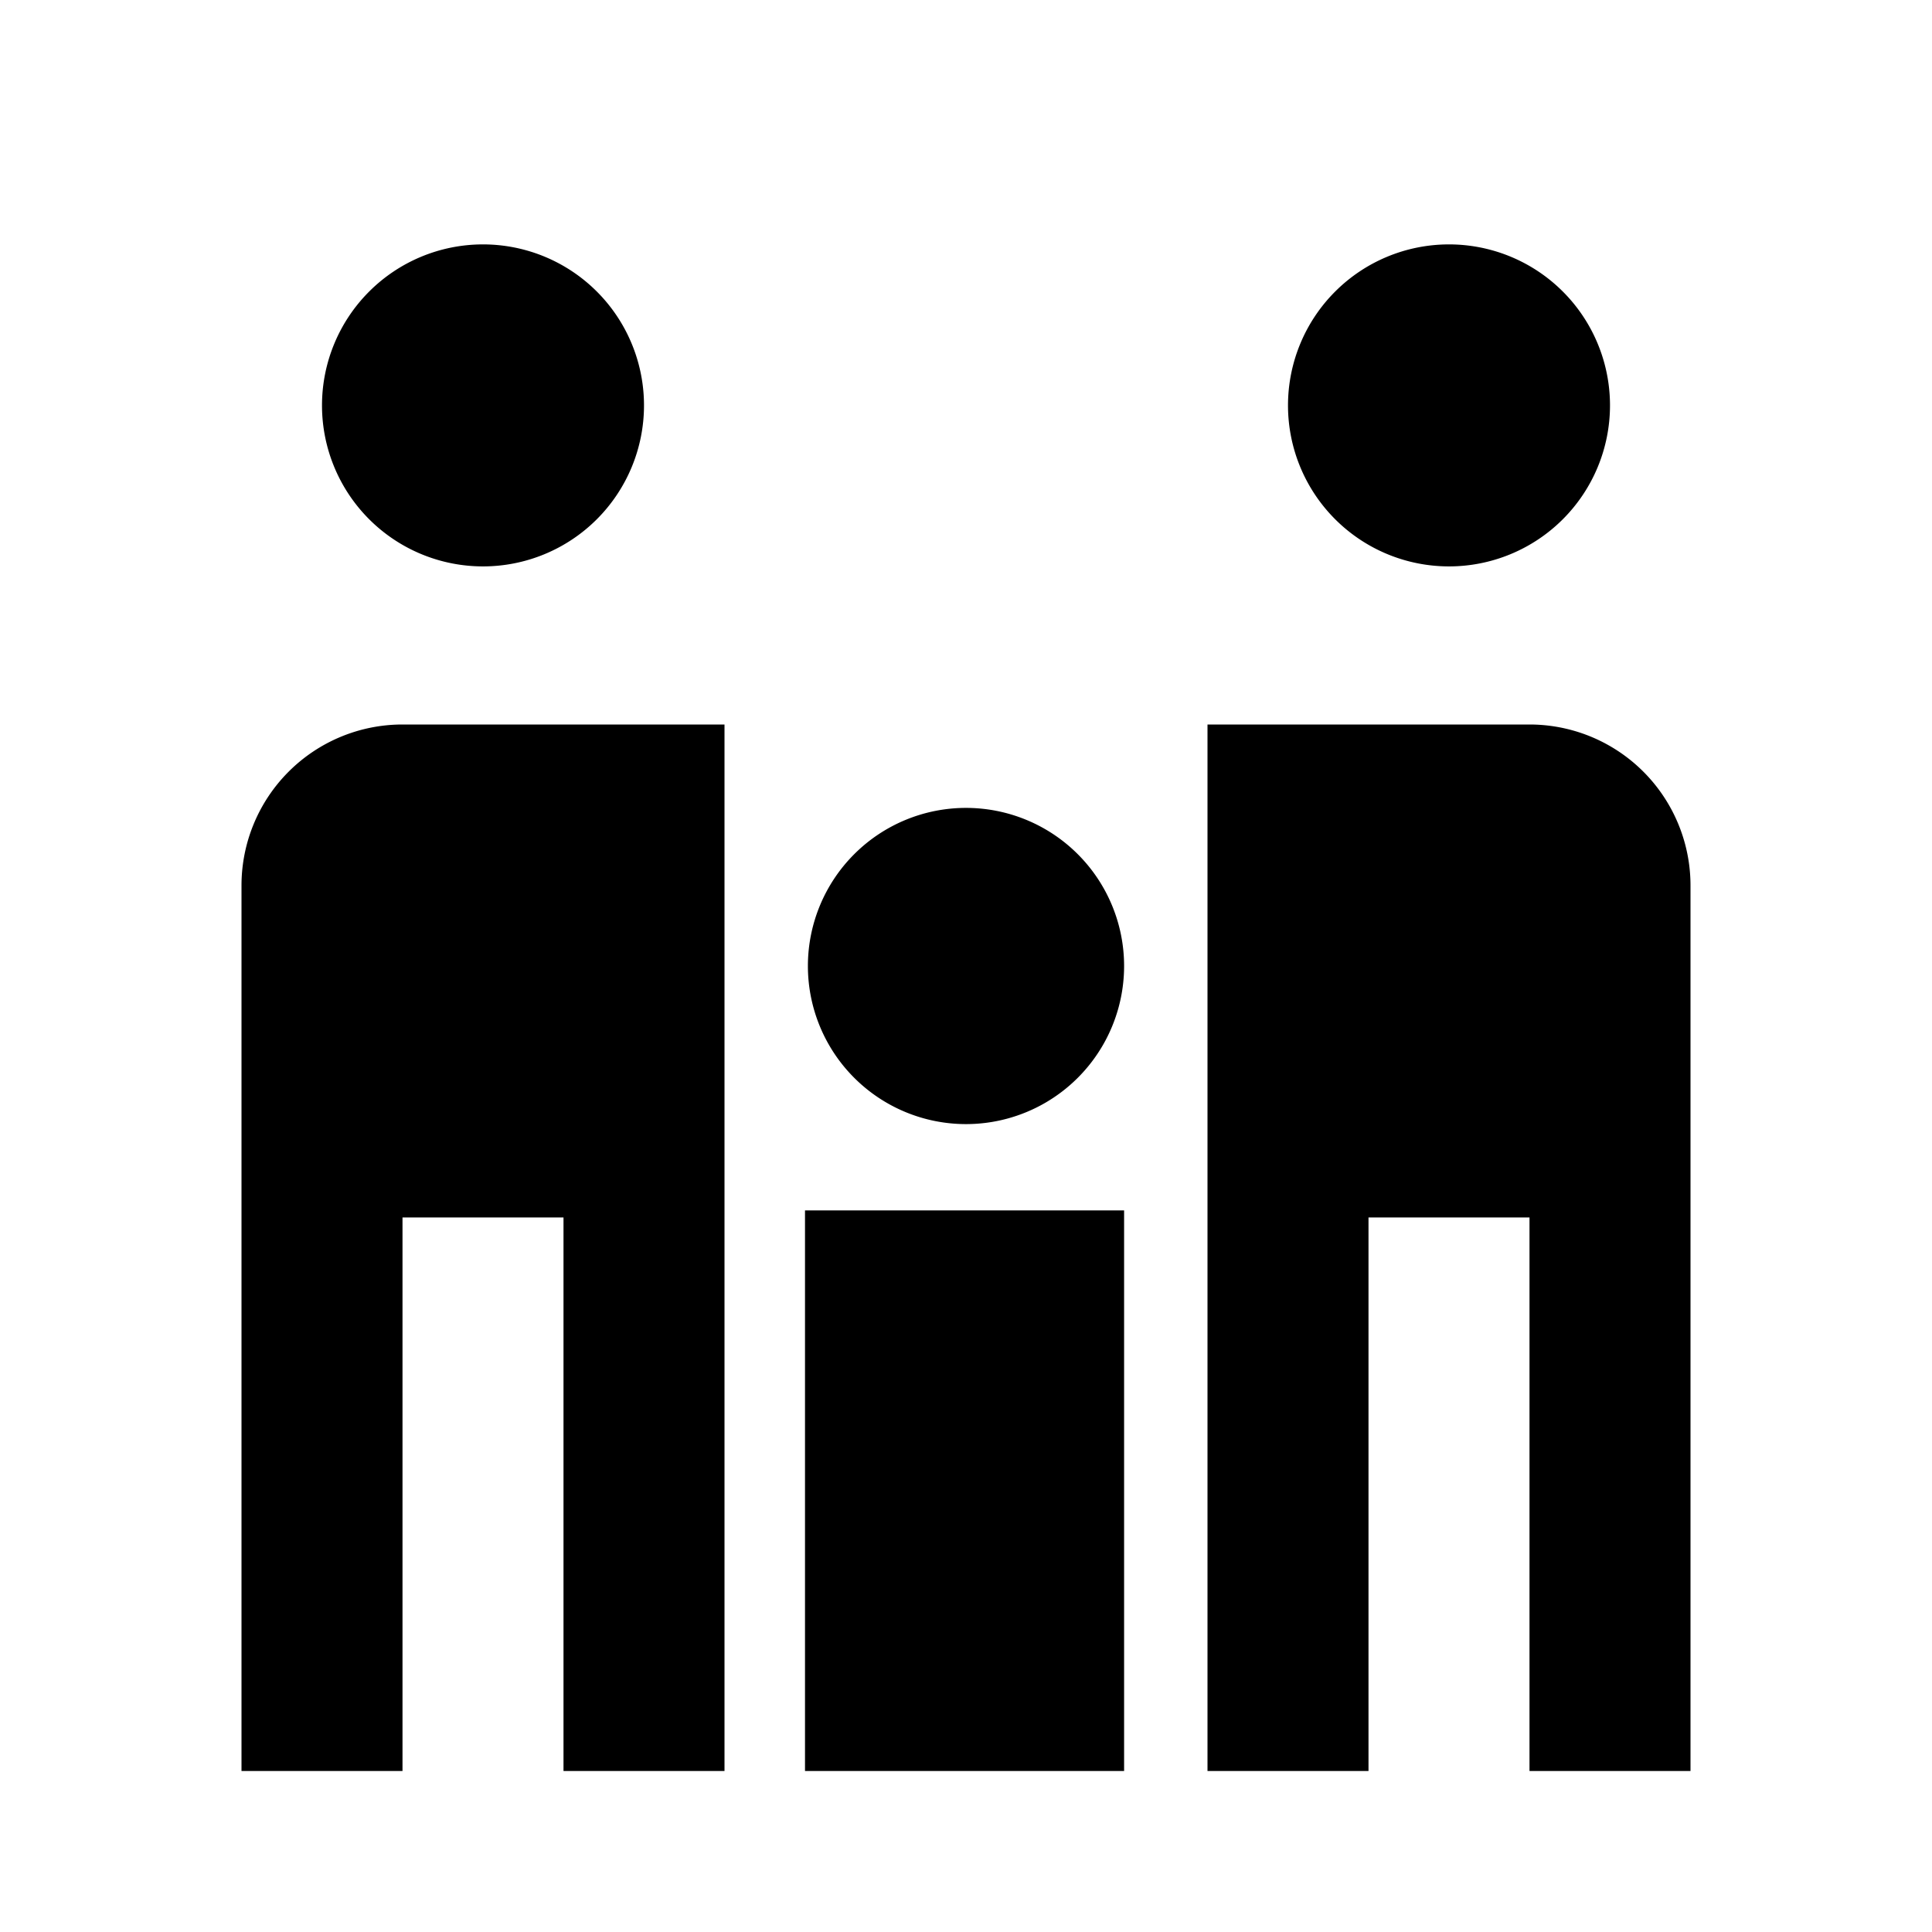 <svg xmlns="http://www.w3.org/2000/svg" viewBox="0 0 24 24"><path d="M8 5.036a2 2 0 1 1-2-2 2 2 0 0 1 2 2zm10-2a2 2 0 1 0 2 2 2 2 0 0 0-2-2zM3 11v11h2v-6.876h2V22h2V9H5a2 2 0 0 0-2 2zm12-2v13h2v-6.876h2V22h2V11a2 2 0 0 0-2-2zm-1.036 3A1.964 1.964 0 1 0 12 13.964 1.964 1.964 0 0 0 13.964 12zm0 3.036H10V22h3.964z"/></svg>